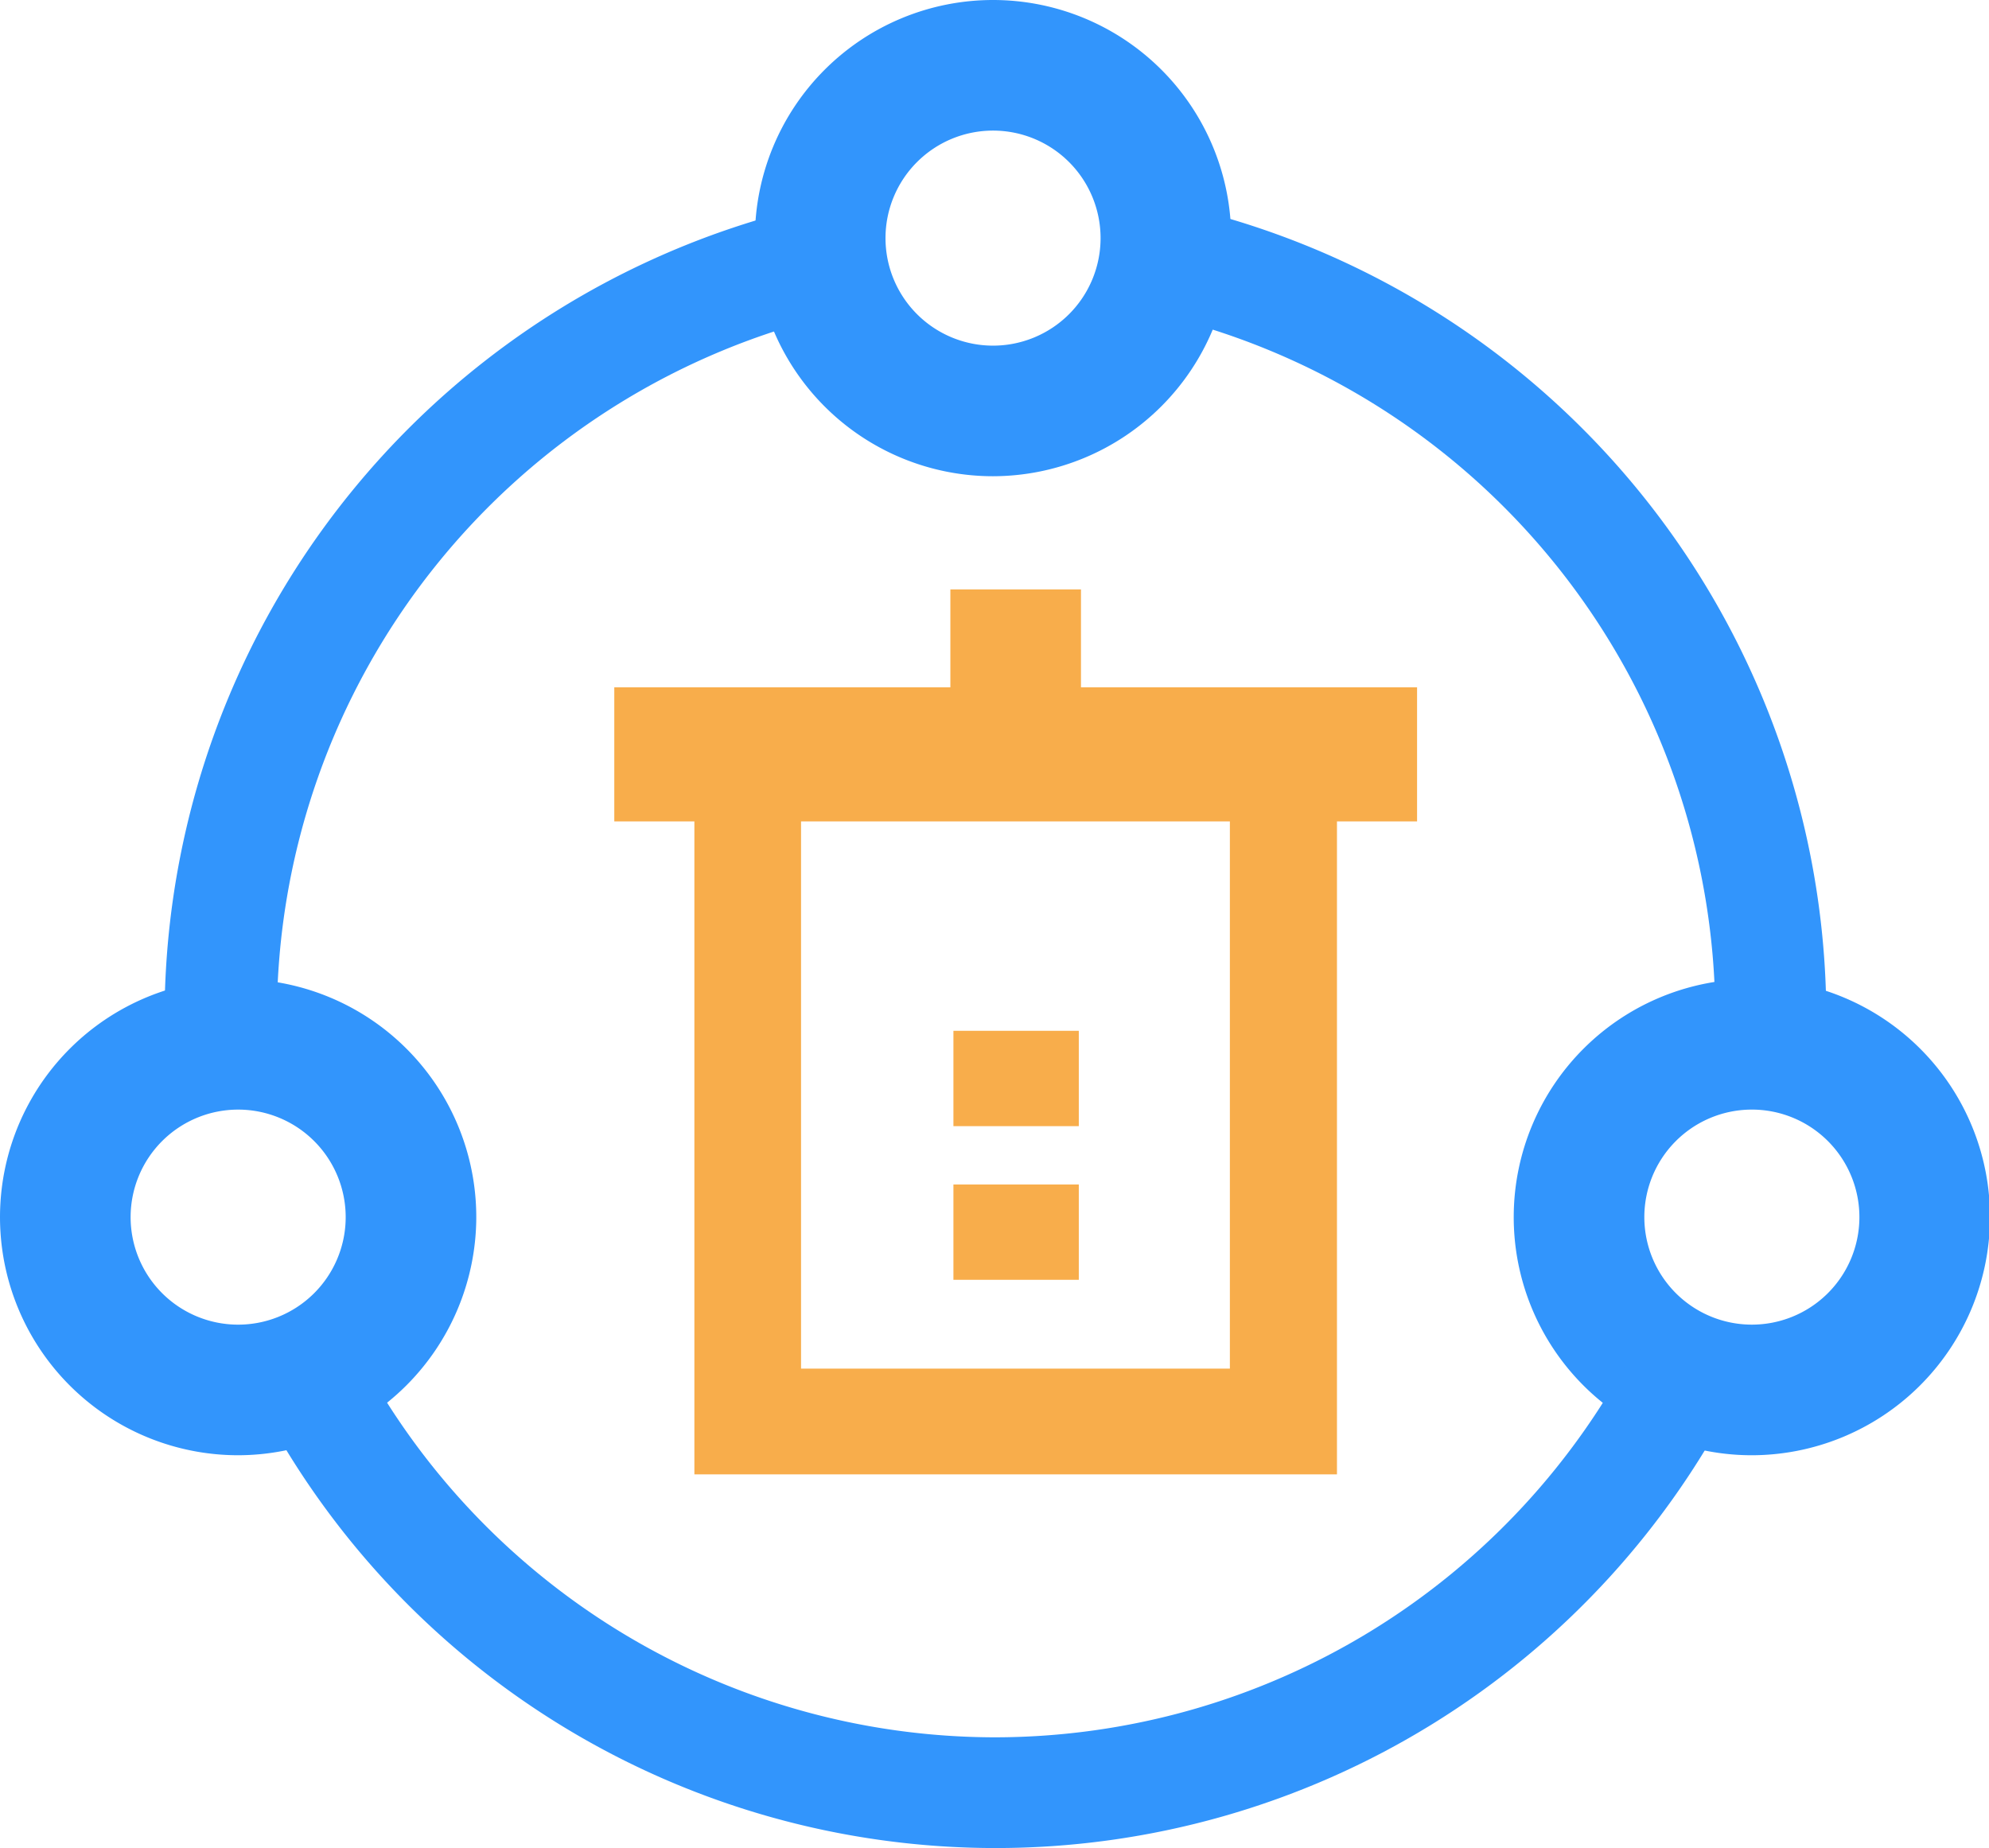<?xml version="1.0" standalone="no"?><!DOCTYPE svg PUBLIC "-//W3C//DTD SVG 1.1//EN" "http://www.w3.org/Graphics/SVG/1.1/DTD/svg11.dtd"><svg t="1663979831344" class="icon" viewBox="0 0 1102 1024" version="1.1" xmlns="http://www.w3.org/2000/svg" p-id="867" xmlns:xlink="http://www.w3.org/1999/xlink" width="215.234" height="200"><path d="M550.19 263.879a131.939 131.939 0 1 1 131.939-131.939 132.18 132.18 0 0 1-131.939 131.939z m0-191.517a59.578 59.578 0 1 0 59.578 59.578A59.578 59.578 0 0 0 550.19 72.362zM969.646 806.349A131.939 131.939 0 1 1 1102.55 675.375a132.18 132.18 0 0 1-132.904 130.974z m0-191.517A59.578 59.578 0 1 0 1030.188 675.375a59.578 59.578 0 0 0-60.543-60.543zM131.94 806.349A131.939 131.939 0 1 1 263.879 675.375a132.18 132.18 0 0 1-131.939 130.974z m0-191.517A59.578 59.578 0 1 0 191.517 675.375a59.578 59.578 0 0 0-59.578-60.543z" fill="#3295FC" p-id="868"></path><path d="M153.407 581.063v-17.849A399.918 399.918 0 0 1 464.079 173.909a94.794 94.794 0 0 1-9.648-41.246 96.482 96.482 0 0 1 2.171-20.261A461.426 461.426 0 0 0 91.176 563.214v24.121a91.899 91.899 0 0 1 61.507-6.513zM636.782 173.185a399.918 399.918 0 0 1 313.567 390.029v17.126a96.482 96.482 0 0 1 18.814-1.93 94.794 94.794 0 0 1 42.693 10.372v-25.809a461.426 461.426 0 0 0-367.597-451.054 92.14 92.14 0 0 1-6.754 61.507zM551.637 962.65a399.436 399.436 0 0 1-355.295-217.085 95.035 95.035 0 0 1-56.442 24.121 460.461 460.461 0 0 0 823.475 0 94.794 94.794 0 0 1-57.166-24.121 399.436 399.436 0 0 1-354.572 217.085z" fill="#3295FC" p-id="869"></path><path d="M785.124 380.863h-186.21v-54.271h-72.362v54.271h-186.21v74.291h44.382v361.808h356.019v-361.808h44.382z m-103.718 377.486H443.818V455.154h237.587z m0 0" fill="#F8AD4B" p-id="870"></path><path d="M528.24 571.174h69.467v52.824H528.24zM528.24 656.319h69.467v52.824H528.24z" fill="#F8AD4B" p-id="871"></path></svg>